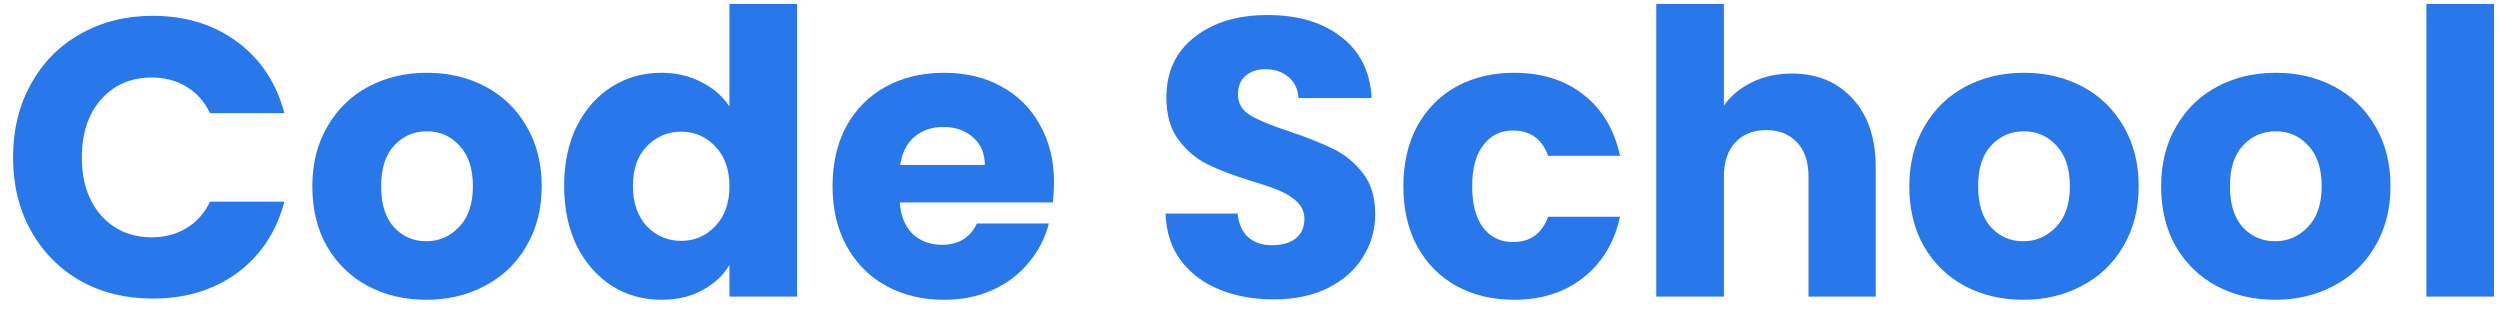 <svg width="177" height="22" viewBox="0 0 177 22" fill="none" xmlns="http://www.w3.org/2000/svg">
<path d="M0.924 11.144C0.924 9.203 1.344 7.476 2.184 5.964C3.024 4.433 4.191 3.248 5.684 2.408C7.196 1.549 8.904 1.12 10.808 1.12C13.141 1.12 15.139 1.736 16.8 2.968C18.461 4.2 19.572 5.88 20.132 8.008H14.868C14.476 7.187 13.916 6.561 13.188 6.132C12.479 5.703 11.667 5.488 10.752 5.488C9.277 5.488 8.083 6.001 7.168 7.028C6.253 8.055 5.796 9.427 5.796 11.144C5.796 12.861 6.253 14.233 7.168 15.26C8.083 16.287 9.277 16.8 10.752 16.8C11.667 16.8 12.479 16.585 13.188 16.156C13.916 15.727 14.476 15.101 14.868 14.28H20.132C19.572 16.408 18.461 18.088 16.8 19.32C15.139 20.533 13.141 21.14 10.808 21.14C8.904 21.14 7.196 20.72 5.684 19.88C4.191 19.021 3.024 17.836 2.184 16.324C1.344 14.812 0.924 13.085 0.924 11.144ZM30.176 21.224C28.645 21.224 27.264 20.897 26.032 20.244C24.819 19.591 23.858 18.657 23.148 17.444C22.457 16.231 22.112 14.812 22.112 13.188C22.112 11.583 22.467 10.173 23.176 8.96C23.886 7.728 24.856 6.785 26.088 6.132C27.32 5.479 28.701 5.152 30.232 5.152C31.763 5.152 33.144 5.479 34.376 6.132C35.608 6.785 36.579 7.728 37.288 8.96C37.998 10.173 38.352 11.583 38.352 13.188C38.352 14.793 37.988 16.212 37.26 17.444C36.551 18.657 35.571 19.591 34.32 20.244C33.088 20.897 31.707 21.224 30.176 21.224ZM30.176 17.08C31.091 17.08 31.866 16.744 32.5 16.072C33.154 15.4 33.48 14.439 33.48 13.188C33.48 11.937 33.163 10.976 32.528 10.304C31.912 9.632 31.147 9.296 30.232 9.296C29.299 9.296 28.524 9.632 27.908 10.304C27.292 10.957 26.984 11.919 26.984 13.188C26.984 14.439 27.283 15.4 27.88 16.072C28.496 16.744 29.262 17.08 30.176 17.08ZM39.94 13.16C39.94 11.555 40.239 10.145 40.836 8.932C41.452 7.719 42.283 6.785 43.328 6.132C44.374 5.479 45.54 5.152 46.828 5.152C47.855 5.152 48.788 5.367 49.628 5.796C50.487 6.225 51.159 6.804 51.644 7.532V0.28H56.432V21H51.644V18.76C51.196 19.507 50.552 20.104 49.712 20.552C48.891 21 47.93 21.224 46.828 21.224C45.54 21.224 44.374 20.897 43.328 20.244C42.283 19.572 41.452 18.629 40.836 17.416C40.239 16.184 39.94 14.765 39.94 13.16ZM51.644 13.188C51.644 11.993 51.308 11.051 50.636 10.36C49.983 9.669 49.18 9.324 48.228 9.324C47.276 9.324 46.464 9.669 45.792 10.36C45.139 11.032 44.812 11.965 44.812 13.16C44.812 14.355 45.139 15.307 45.792 16.016C46.464 16.707 47.276 17.052 48.228 17.052C49.18 17.052 49.983 16.707 50.636 16.016C51.308 15.325 51.644 14.383 51.644 13.188ZM74.624 12.936C74.624 13.384 74.596 13.851 74.54 14.336H63.704C63.779 15.307 64.087 16.053 64.628 16.576C65.188 17.08 65.87 17.332 66.672 17.332C67.867 17.332 68.698 16.828 69.164 15.82H74.26C73.999 16.847 73.523 17.771 72.832 18.592C72.16 19.413 71.311 20.057 70.284 20.524C69.257 20.991 68.109 21.224 66.84 21.224C65.309 21.224 63.947 20.897 62.752 20.244C61.557 19.591 60.624 18.657 59.952 17.444C59.28 16.231 58.944 14.812 58.944 13.188C58.944 11.564 59.271 10.145 59.924 8.932C60.596 7.719 61.529 6.785 62.724 6.132C63.919 5.479 65.291 5.152 66.84 5.152C68.352 5.152 69.696 5.469 70.872 6.104C72.048 6.739 72.963 7.644 73.616 8.82C74.288 9.996 74.624 11.368 74.624 12.936ZM69.724 11.676C69.724 10.855 69.444 10.201 68.884 9.716C68.324 9.231 67.624 8.988 66.784 8.988C65.981 8.988 65.3 9.221 64.74 9.688C64.199 10.155 63.863 10.817 63.732 11.676H69.724ZM90.196 21.196C88.758 21.196 87.47 20.963 86.332 20.496C85.193 20.029 84.278 19.339 83.588 18.424C82.916 17.509 82.561 16.408 82.524 15.12H87.62C87.694 15.848 87.946 16.408 88.376 16.8C88.805 17.173 89.365 17.36 90.056 17.36C90.765 17.36 91.325 17.201 91.736 16.884C92.146 16.548 92.352 16.091 92.352 15.512C92.352 15.027 92.184 14.625 91.848 14.308C91.53 13.991 91.129 13.729 90.644 13.524C90.177 13.319 89.505 13.085 88.628 12.824C87.358 12.432 86.322 12.04 85.52 11.648C84.717 11.256 84.026 10.677 83.448 9.912C82.869 9.147 82.58 8.148 82.58 6.916C82.58 5.087 83.242 3.659 84.568 2.632C85.893 1.587 87.62 1.064 89.748 1.064C91.913 1.064 93.658 1.587 94.984 2.632C96.309 3.659 97.018 5.096 97.112 6.944H91.932C91.894 6.309 91.661 5.815 91.232 5.46C90.802 5.087 90.252 4.9 89.58 4.9C89.001 4.9 88.534 5.059 88.18 5.376C87.825 5.675 87.648 6.113 87.648 6.692C87.648 7.327 87.946 7.821 88.544 8.176C89.141 8.531 90.074 8.913 91.344 9.324C92.613 9.753 93.64 10.164 94.424 10.556C95.226 10.948 95.917 11.517 96.496 12.264C97.074 13.011 97.364 13.972 97.364 15.148C97.364 16.268 97.074 17.285 96.496 18.2C95.936 19.115 95.114 19.843 94.032 20.384C92.949 20.925 91.67 21.196 90.196 21.196ZM99.358 13.188C99.358 11.564 99.685 10.145 100.338 8.932C101.01 7.719 101.934 6.785 103.11 6.132C104.305 5.479 105.668 5.152 107.198 5.152C109.158 5.152 110.792 5.665 112.098 6.692C113.424 7.719 114.292 9.165 114.702 11.032H109.606C109.177 9.837 108.346 9.24 107.114 9.24C106.237 9.24 105.537 9.585 105.014 10.276C104.492 10.948 104.23 11.919 104.23 13.188C104.23 14.457 104.492 15.437 105.014 16.128C105.537 16.8 106.237 17.136 107.114 17.136C108.346 17.136 109.177 16.539 109.606 15.344H114.702C114.292 17.173 113.424 18.611 112.098 19.656C110.773 20.701 109.14 21.224 107.198 21.224C105.668 21.224 104.305 20.897 103.11 20.244C101.934 19.591 101.01 18.657 100.338 17.444C99.685 16.231 99.358 14.812 99.358 13.188ZM126.867 5.208C128.659 5.208 130.097 5.805 131.179 7C132.262 8.176 132.803 9.8 132.803 11.872V21H128.043V12.516C128.043 11.471 127.773 10.659 127.231 10.08C126.69 9.501 125.962 9.212 125.047 9.212C124.133 9.212 123.405 9.501 122.863 10.08C122.322 10.659 122.051 11.471 122.051 12.516V21H117.263V0.28H122.051V7.476C122.537 6.785 123.199 6.235 124.039 5.824C124.879 5.413 125.822 5.208 126.867 5.208ZM143.243 21.224C141.712 21.224 140.331 20.897 139.099 20.244C137.885 19.591 136.924 18.657 136.215 17.444C135.524 16.231 135.179 14.812 135.179 13.188C135.179 11.583 135.533 10.173 136.243 8.96C136.952 7.728 137.923 6.785 139.155 6.132C140.387 5.479 141.768 5.152 143.299 5.152C144.829 5.152 146.211 5.479 147.443 6.132C148.675 6.785 149.645 7.728 150.355 8.96C151.064 10.173 151.419 11.583 151.419 13.188C151.419 14.793 151.055 16.212 150.327 17.444C149.617 18.657 148.637 19.591 147.387 20.244C146.155 20.897 144.773 21.224 143.243 21.224ZM143.243 17.08C144.157 17.08 144.932 16.744 145.567 16.072C146.22 15.4 146.547 14.439 146.547 13.188C146.547 11.937 146.229 10.976 145.595 10.304C144.979 9.632 144.213 9.296 143.299 9.296C142.365 9.296 141.591 9.632 140.975 10.304C140.359 10.957 140.051 11.919 140.051 13.188C140.051 14.439 140.349 15.4 140.947 16.072C141.563 16.744 142.328 17.08 143.243 17.08ZM161.071 21.224C159.54 21.224 158.159 20.897 156.927 20.244C155.713 19.591 154.752 18.657 154.043 17.444C153.352 16.231 153.007 14.812 153.007 13.188C153.007 11.583 153.361 10.173 154.071 8.96C154.78 7.728 155.751 6.785 156.983 6.132C158.215 5.479 159.596 5.152 161.127 5.152C162.657 5.152 164.039 5.479 165.271 6.132C166.503 6.785 167.473 7.728 168.183 8.96C168.892 10.173 169.247 11.583 169.247 13.188C169.247 14.793 168.883 16.212 168.155 17.444C167.445 18.657 166.465 19.591 165.215 20.244C163.983 20.897 162.601 21.224 161.071 21.224ZM161.071 17.08C161.985 17.08 162.76 16.744 163.395 16.072C164.048 15.4 164.375 14.439 164.375 13.188C164.375 11.937 164.057 10.976 163.423 10.304C162.807 9.632 162.041 9.296 161.127 9.296C160.193 9.296 159.419 9.632 158.803 10.304C158.187 10.957 157.879 11.919 157.879 13.188C157.879 14.439 158.177 15.4 158.775 16.072C159.391 16.744 160.156 17.08 161.071 17.08ZM176.575 0.28V21H171.787V0.28H176.575Z" fill="#2878EB"/>
</svg>
